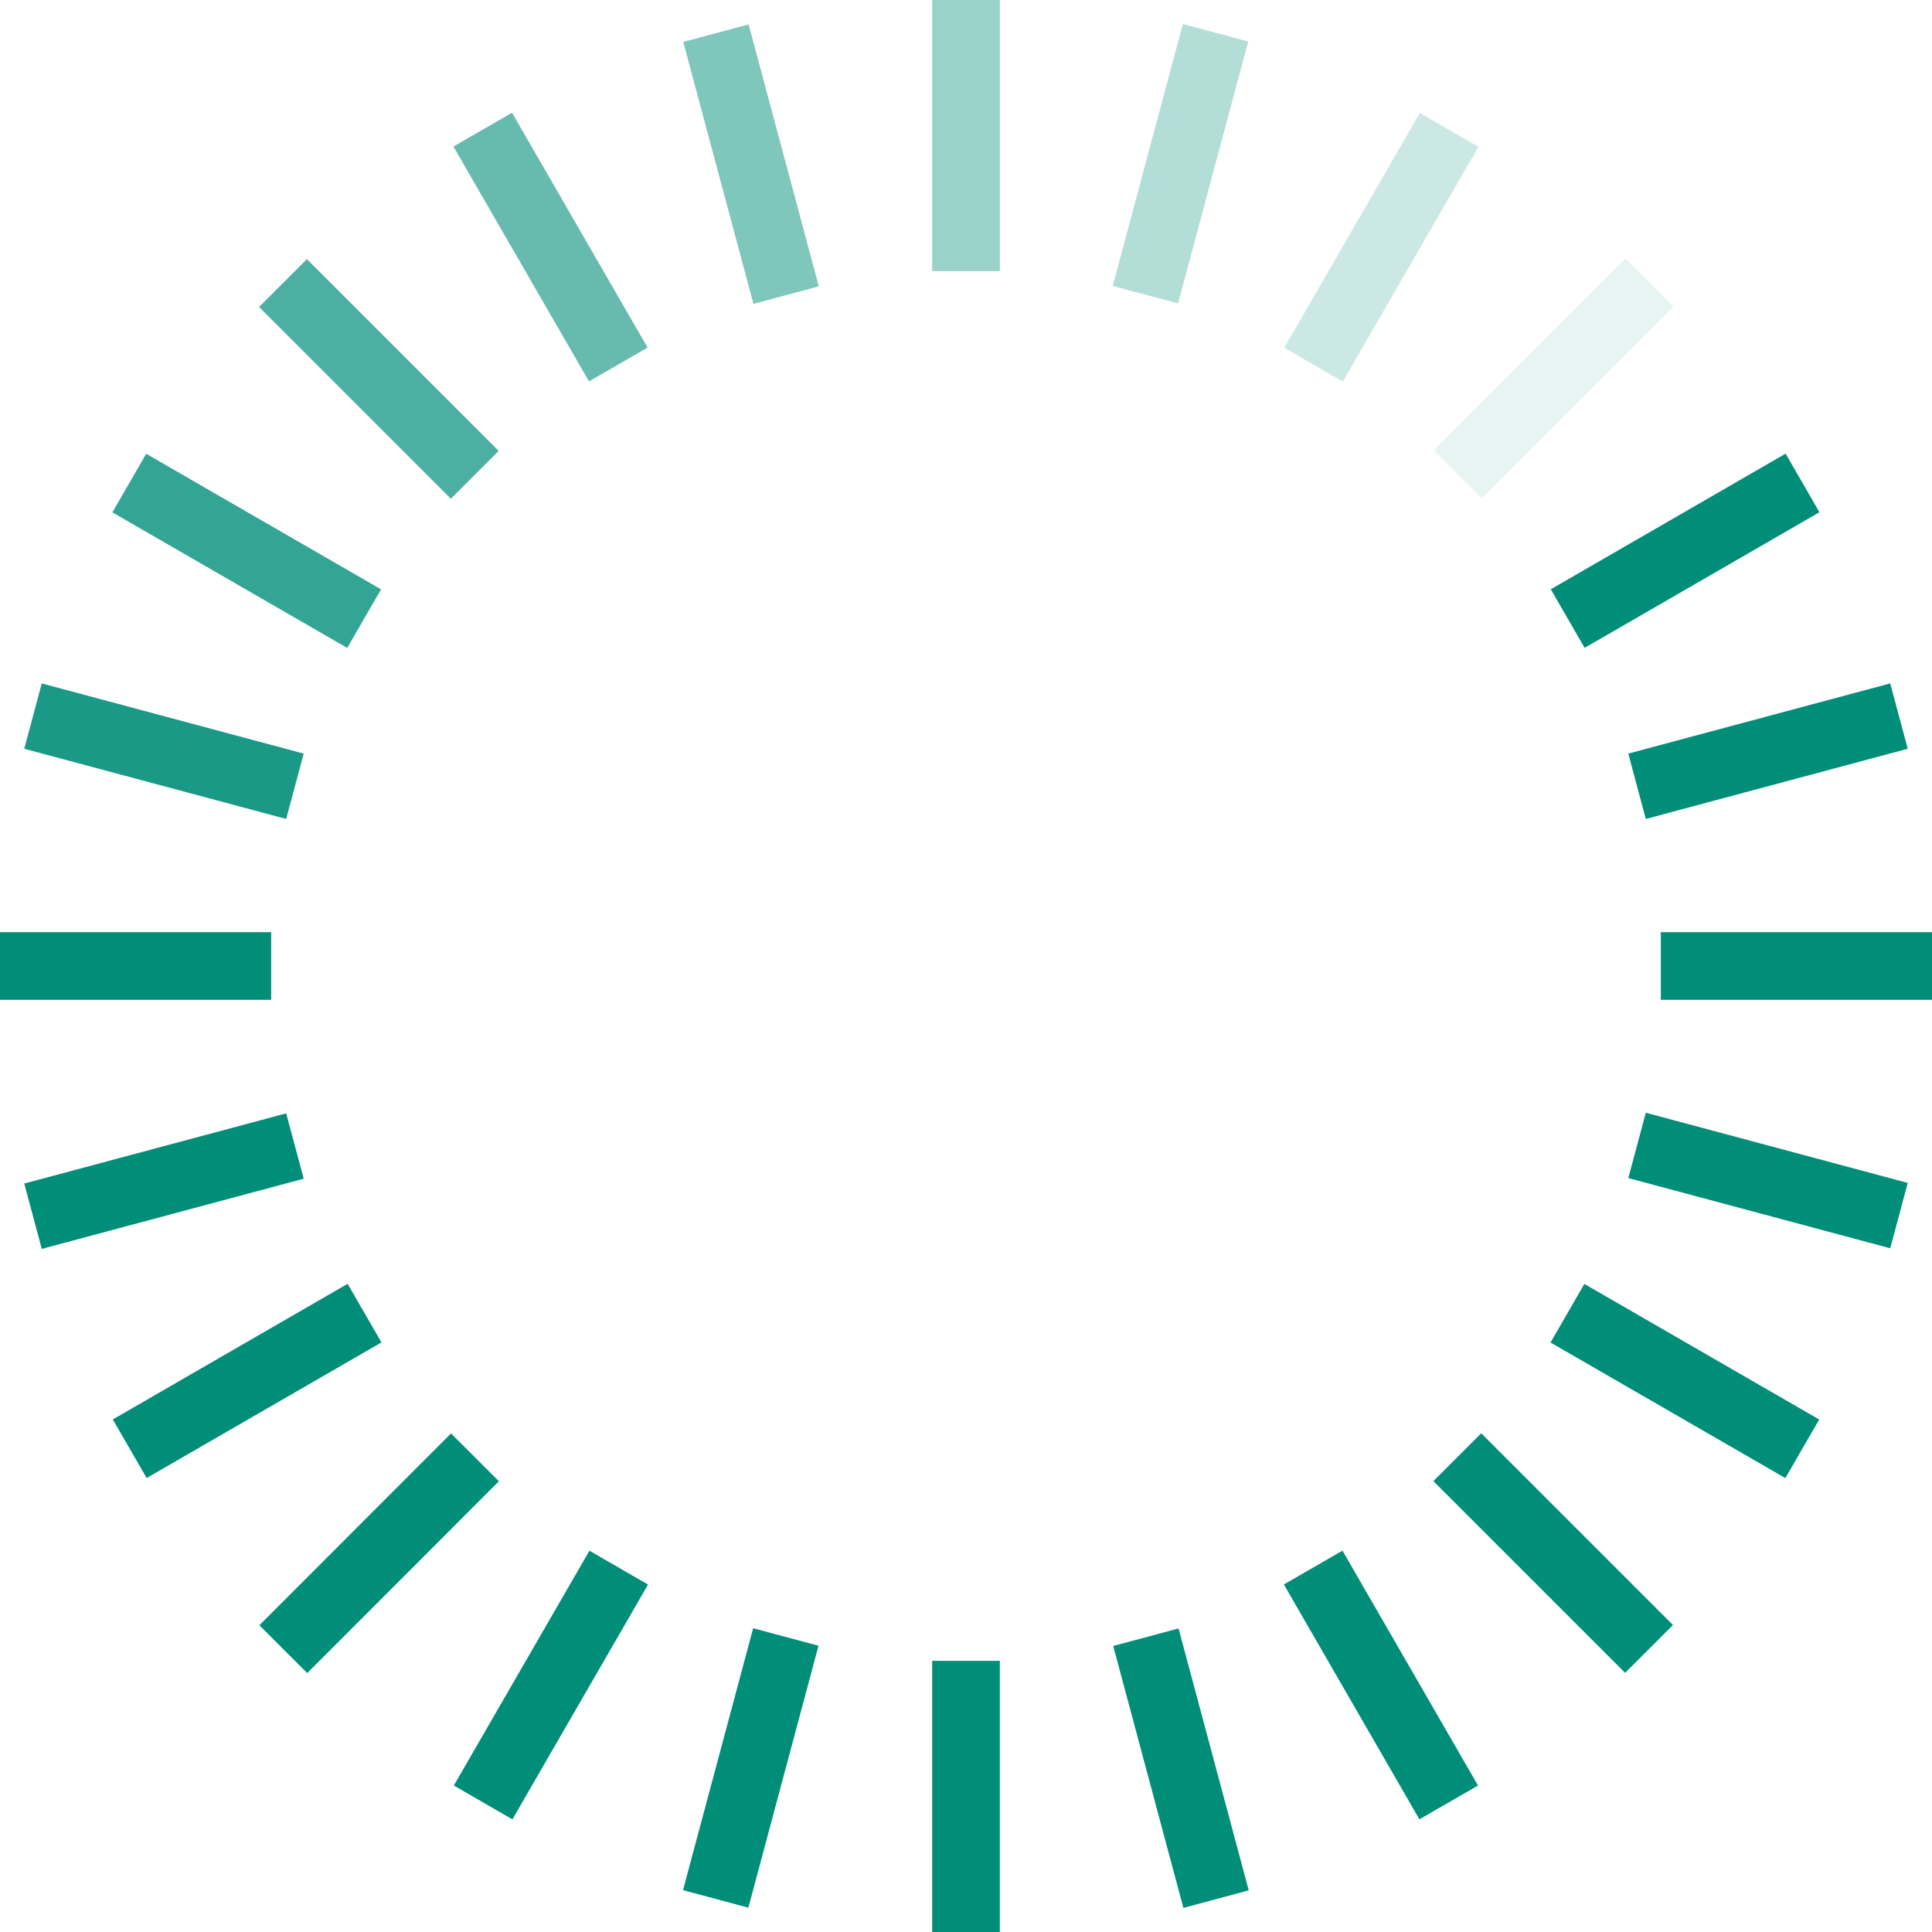 <svg xmlns="http://www.w3.org/2000/svg" viewBox="0 0 34.84 34.84"><defs><style>.cls-1,.cls-10,.cls-2,.cls-3,.cls-4,.cls-5,.cls-6,.cls-7,.cls-8,.cls-9{fill:#008e79;}.cls-1{opacity:0.4;}.cls-3{opacity:0.1;}.cls-4{opacity:0.7;}.cls-5{opacity:0.5;}.cls-6{opacity:0.2;}.cls-7{opacity:0.8;}.cls-8{opacity:0.3;}.cls-9{opacity:0.9;}.cls-10{opacity:0.6;}</style></defs><title>spinner</title><g id="Layer_2" data-name="Layer 2"><g id="Layer_1-2" data-name="Layer 1"><rect class="cls-1" x="16.81" width="1.22" height="4.89"/><rect class="cls-2" x="16.81" y="29.95" width="1.22" height="4.89"/><rect class="cls-2" x="29.95" y="16.81" width="4.89" height="1.22"/><rect class="cls-2" y="16.81" width="4.89" height="1.22"/><rect class="cls-3" x="25.57" y="6.22" width="4.89" height="1.22" transform="translate(3.37 21.79) rotate(-44.97)"/><rect class="cls-2" x="4.39" y="27.4" width="4.89" height="1.22" transform="translate(-17.81 13.05) rotate(-45.03)"/><rect class="cls-2" x="27.4" y="25.56" width="1.22" height="4.89" transform="translate(-11.6 28.01) rotate(-45)"/><rect class="cls-4" x="6.22" y="4.39" width="1.22" height="4.89" transform="translate(-2.83 6.83) rotate(-45)"/><rect class="cls-5" x="12.93" y="0.51" width="1.22" height="4.89" transform="translate(-0.3 3.61) rotate(-15)"/><rect class="cls-2" x="20.69" y="29.44" width="1.22" height="4.89" transform="translate(-7.53 6.6) rotate(-15)"/><rect class="cls-2" x="29.44" y="12.93" width="4.89" height="1.22" transform="translate(-2.42 8.72) rotate(-15)"/><rect class="cls-2" x="0.51" y="20.69" width="4.89" height="1.22" transform="translate(-5.41 1.49) rotate(-15)"/><rect class="cls-6" x="22.46" y="3.84" width="4.89" height="1.22" transform="translate(8.6 23.8) rotate(-59.99)"/><rect class="cls-2" x="7.49" y="29.78" width="4.89" height="1.22" transform="translate(-21.35 23.79) rotate(-59.99)"/><rect class="cls-2" x="29.78" y="22.46" width="1.22" height="4.89" transform="translate(-6.38 38.77) rotate(-60)"/><rect class="cls-7" x="3.84" y="7.49" width="1.22" height="4.89" transform="translate(-6.38 8.82) rotate(-60)"/><rect class="cls-8" x="18.85" y="2.34" width="4.89" height="1.22" transform="translate(12.93 22.76) rotate(-75.01)"/><rect class="cls-2" x="11.1" y="31.27" width="4.89" height="1.22" transform="translate(-20.76 36.72) rotate(-75.01)"/><rect class="cls-2" x="31.28" y="18.85" width="1.22" height="4.89" transform="translate(3.06 46.58) rotate(-75)"/><rect class="cls-9" x="2.34" y="11.1" width="1.22" height="4.89" transform="translate(-10.89 12.89) rotate(-75)"/><rect class="cls-2" x="27.94" y="9.32" width="4.89" height="1.22" transform="translate(-0.89 16.53) rotate(-30.01)"/><rect class="cls-2" x="2.01" y="24.3" width="4.89" height="1.22" transform="translate(-11.86 5.56) rotate(-30.01)"/><rect class="cls-2" x="24.3" y="27.94" width="1.22" height="4.89" transform="translate(-11.86 16.52) rotate(-29.99)"/><rect class="cls-10" x="9.32" y="2.01" width="1.22" height="4.89" transform="translate(-0.9 5.56) rotate(-29.99)"/></g></g></svg>